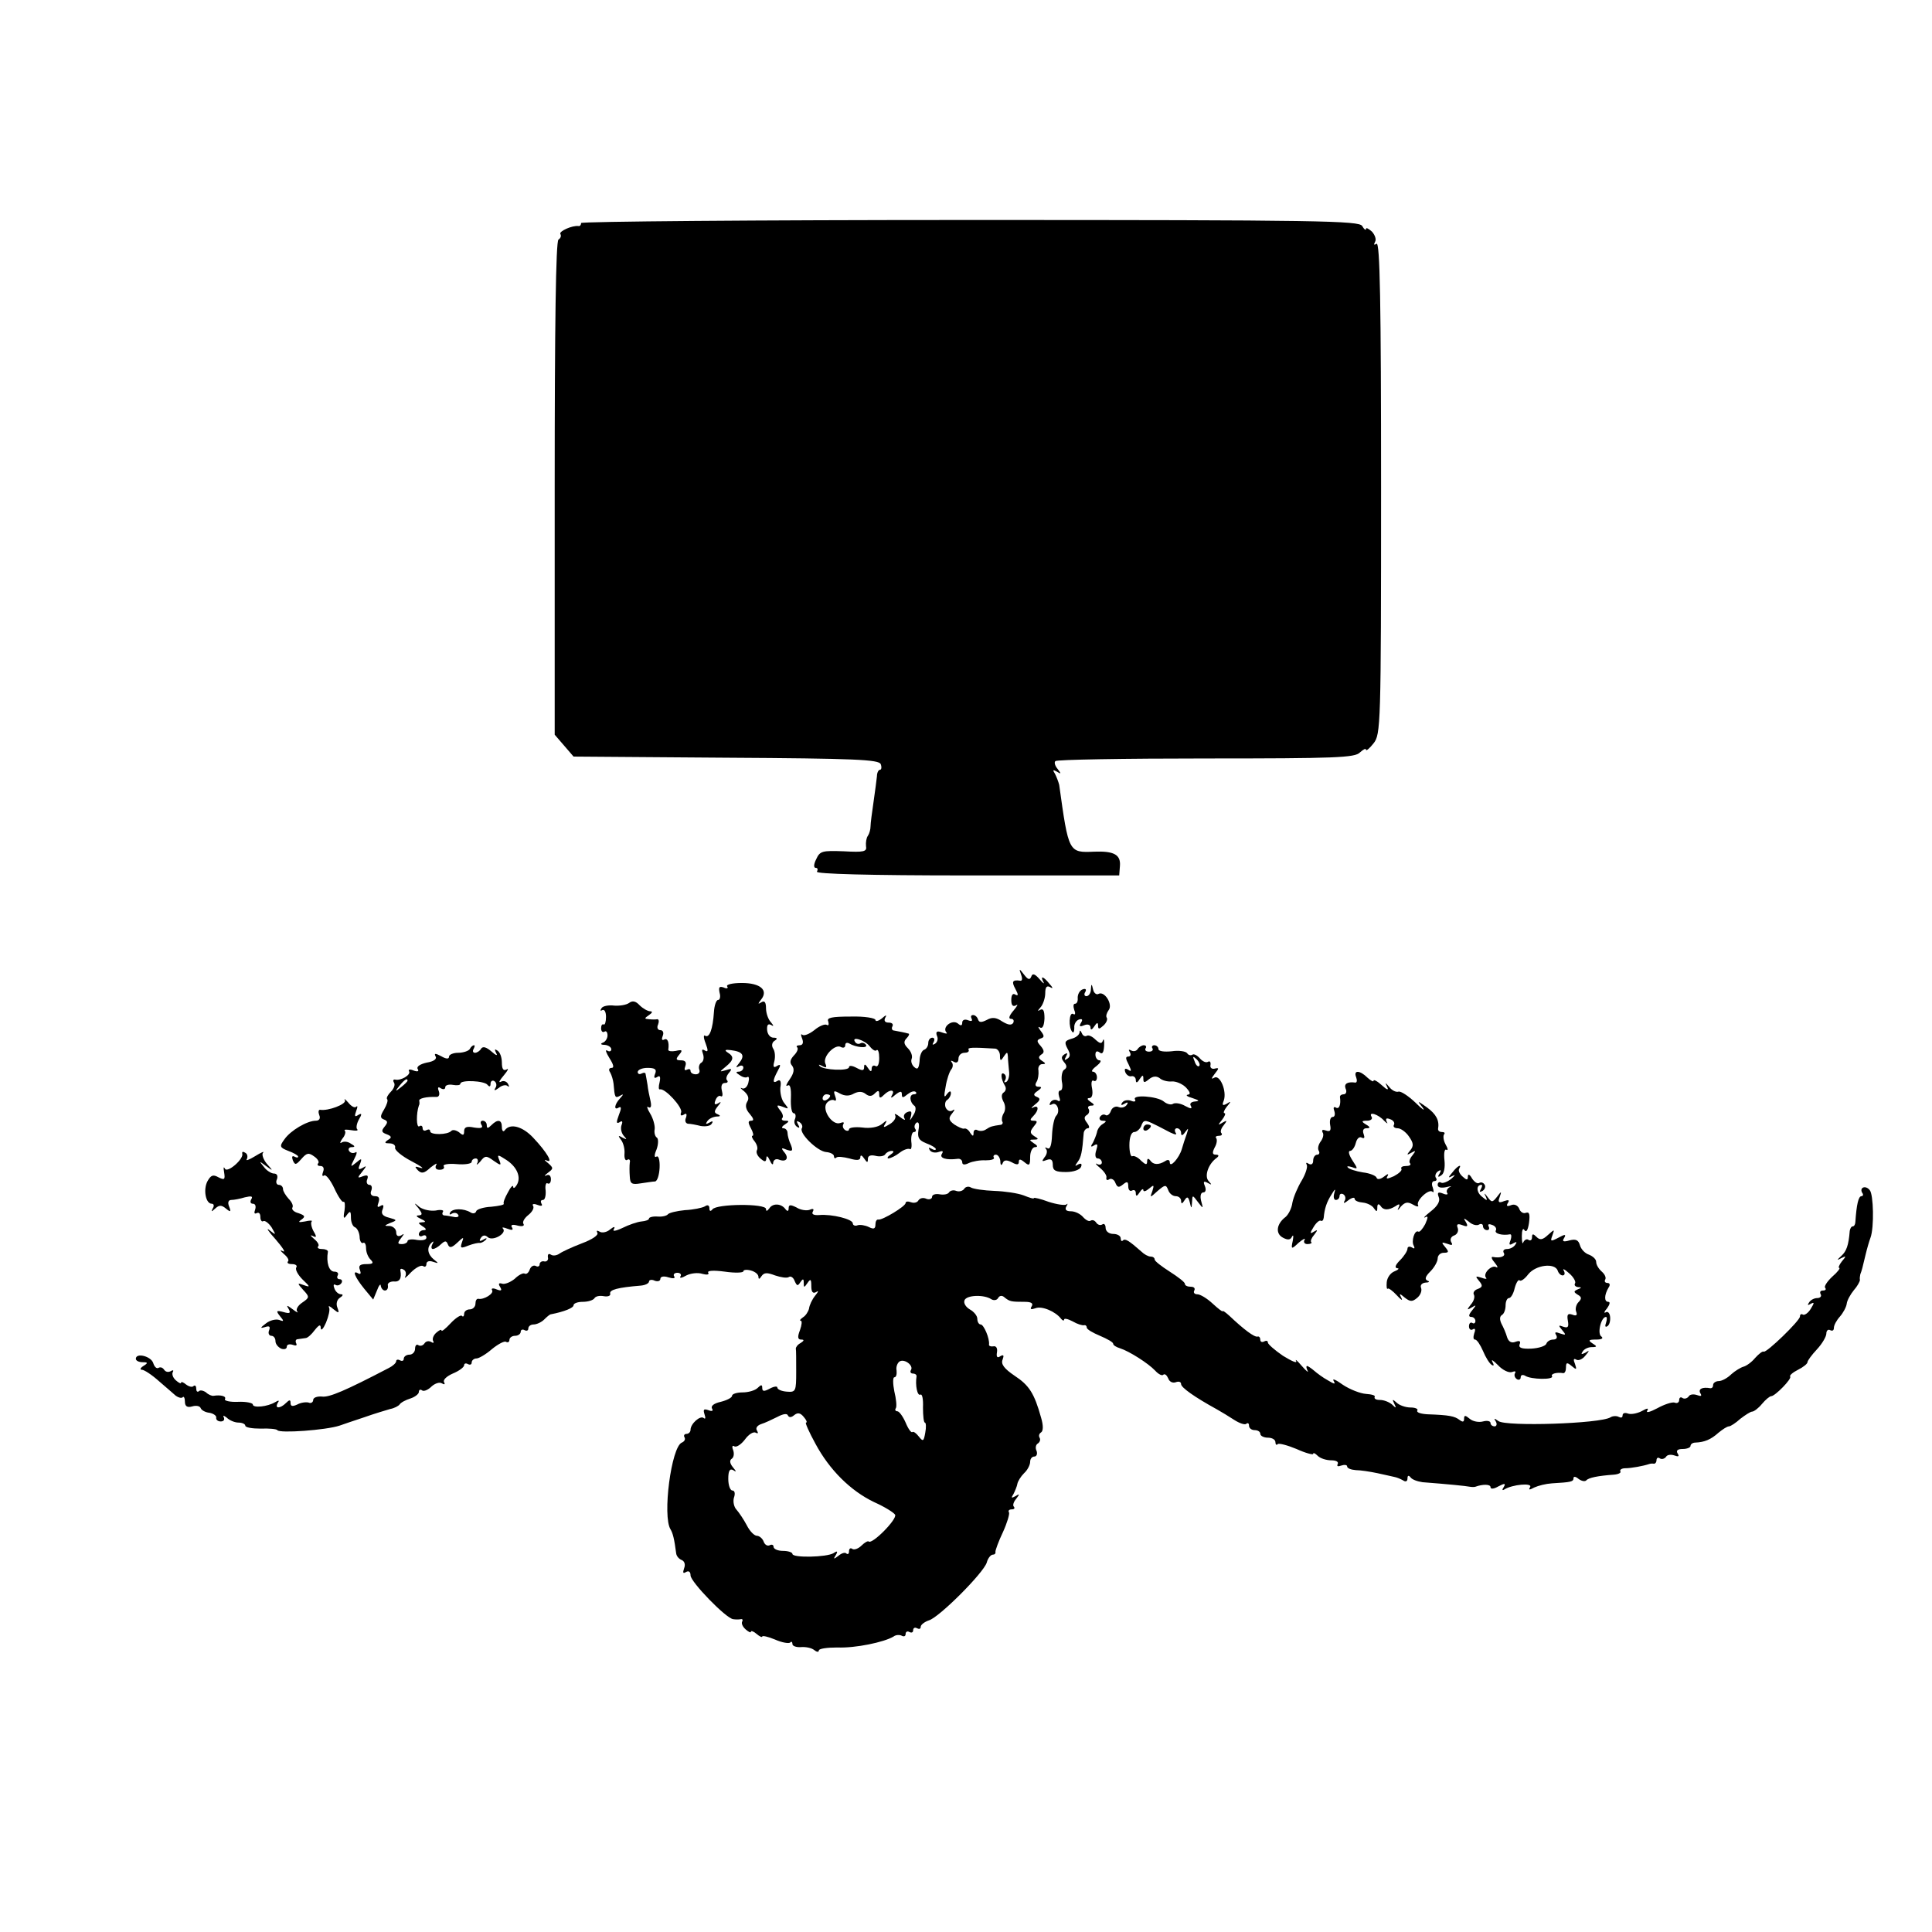 <?xml version="1.0" standalone="no"?>
<!DOCTYPE svg PUBLIC "-//W3C//DTD SVG 20010904//EN"
 "http://www.w3.org/TR/2001/REC-SVG-20010904/DTD/svg10.dtd">
<svg version="1.0" xmlns="http://www.w3.org/2000/svg"
 width="512pt" height="512pt" viewBox="0 0 512 512"
 preserveAspectRatio="xMidYMid meet">
<g transform="translate(0,512) scale(0.1,-0.1)"
fill="#000000" stroke="none">
<path d="M1540 4529 c0 -5 -3 -9 -7 -8 -17 2 -52 -14 -48 -21 3 -5 1 -11 -5
-15 -7 -4 -10 -228 -10 -659 l0 -653 25 -29 25 -29 404 -3 c344 -2 405 -5 410
-17 3 -8 2 -15 -2 -15 -4 0 -8 -8 -8 -17 -1 -10 -5 -40 -9 -68 -4 -27 -8 -57
-8 -65 0 -8 -3 -19 -7 -25 -4 -5 -6 -18 -5 -27 3 -15 -5 -17 -59 -14 -57 2
-63 1 -73 -21 -7 -14 -7 -23 -1 -23 5 0 6 -4 3 -10 -4 -6 137 -10 397 -10
l404 0 2 26 c2 29 -16 39 -68 37 -68 -3 -68 -3 -93 177 -2 8 -7 21 -11 29 -7
11 -6 12 5 6 11 -7 12 -6 2 7 -7 8 -10 18 -6 21 3 4 183 7 399 7 344 0 395 2
408 16 9 8 16 12 16 7 0 -4 9 3 20 17 19 24 20 45 20 678 0 491 -3 651 -12
646 -7 -4 -8 -3 -4 5 4 6 0 18 -8 27 -9 8 -16 12 -16 7 0 -4 -5 -1 -10 8 -8
14 -107 16 -1040 16 -566 0 -1030 -4 -1030 -8z"/>
<path d="M2706 2537 c4 -10 3 -17 -2 -16 -21 3 -24 -2 -13 -22 8 -15 8 -19 0
-15 -7 5 -11 -1 -11 -14 0 -14 4 -19 13 -14 6 4 3 -2 -7 -14 -12 -14 -14 -22
-7 -22 7 0 9 -5 6 -11 -5 -7 -14 -5 -29 4 -16 11 -27 12 -41 4 -14 -7 -20 -7
-23 1 -2 7 -8 12 -13 12 -6 0 -7 -4 -4 -10 3 -6 -1 -7 -9 -4 -9 4 -16 1 -16
-6 0 -9 -4 -9 -12 -2 -15 11 -42 -10 -30 -24 4 -4 -1 -4 -12 0 -13 5 -17 2
-13 -9 4 -8 1 -17 -5 -21 -7 -4 -8 -3 -4 4 4 7 2 12 -3 12 -6 0 -11 -6 -11
-14 0 -8 -5 -16 -11 -18 -6 -2 -12 -15 -12 -30 -2 -19 -5 -24 -14 -16 -6 5
-10 15 -7 22 3 8 -2 20 -10 28 -11 11 -12 18 -3 27 6 6 8 12 4 12 -4 1 -11 3
-17 4 -5 1 -15 3 -21 4 -5 0 -7 6 -4 11 3 6 -1 10 -10 10 -10 0 -13 5 -9 13 5
8 2 8 -9 -2 -9 -7 -17 -9 -17 -4 0 5 -29 10 -65 9 -51 0 -65 -3 -60 -13 2 -8
1 -12 -4 -9 -5 3 -20 -3 -33 -14 -14 -11 -28 -16 -32 -12 -4 3 -4 -1 0 -11 4
-11 1 -17 -7 -17 -7 0 -10 -3 -6 -6 3 -4 -1 -13 -9 -21 -10 -11 -12 -19 -5
-27 7 -9 5 -20 -6 -36 -9 -13 -12 -20 -6 -17 7 5 10 -7 9 -33 -1 -22 2 -40 7
-40 5 0 7 -7 4 -15 -4 -8 -1 -17 5 -21 7 -5 8 -2 3 6 -5 9 -4 11 4 6 6 -4 9
-11 6 -16 -8 -13 41 -61 64 -63 12 -1 21 -6 21 -11 0 -5 3 -7 6 -4 3 4 19 2
35 -2 20 -6 29 -5 29 3 0 7 4 6 10 -3 8 -12 10 -12 10 -1 0 8 7 11 20 8 11 -3
23 -1 26 4 3 5 11 9 17 9 7 0 6 -4 -3 -10 -8 -5 -10 -10 -5 -10 6 1 19 7 29
15 10 8 22 12 27 10 4 -3 6 6 4 20 -1 14 2 25 7 25 5 0 7 4 3 9 -3 5 -1 12 4
16 6 3 8 -5 5 -20 -3 -20 1 -27 21 -35 14 -5 25 -12 25 -15 0 -4 -5 -3 -12 1
-7 4 -8 3 -4 -4 4 -6 14 -8 23 -5 11 4 14 3 9 -5 -7 -11 11 -17 42 -13 6 1 12
-3 12 -9 0 -7 6 -8 18 -2 9 4 29 8 44 7 15 0 24 3 22 7 -3 4 0 8 5 8 6 0 11
-8 12 -17 0 -11 3 -13 6 -6 3 9 10 10 24 3 14 -8 19 -7 19 1 0 8 4 8 15 -1 13
-11 15 -8 15 14 0 14 6 26 13 26 8 0 7 4 -3 10 -13 9 -13 10 0 10 13 0 13 2 1
9 -12 8 -12 12 -2 25 11 13 11 16 0 16 -10 0 -10 3 -1 12 16 16 15 31 0 23 -7
-4 -5 0 5 8 14 11 15 16 5 20 -10 4 -10 8 2 16 11 8 12 11 2 11 -8 0 -10 5 -5
13 4 6 6 20 5 30 -2 9 3 17 10 17 10 0 10 2 -1 9 -9 6 -10 10 -2 16 9 5 9 11
-1 23 -11 12 -11 16 0 20 10 3 10 7 0 20 -7 9 -8 13 -2 9 7 -4 11 5 12 24 0
20 -3 27 -11 23 -8 -5 -8 -3 1 7 6 7 12 24 12 37 0 16 4 21 13 16 8 -5 8 -2
-2 9 -16 20 -25 22 -16 5 4 -7 -1 -4 -10 7 -13 15 -19 16 -22 7 -4 -10 -9 -8
-19 5 -13 17 -14 17 -8 0z m-401 -190 c7 -9 15 -14 18 -10 4 3 7 -6 7 -21 0
-16 -4 -25 -10 -21 -5 3 -10 0 -10 -7 0 -9 -3 -9 -10 2 -7 11 -10 11 -10 2 0
-10 -5 -10 -20 -2 -11 6 -20 7 -20 2 0 -11 -68 -8 -78 3 -4 5 -1 4 7 0 11 -6
13 -4 8 7 -7 19 27 53 42 43 6 -3 11 -1 11 5 0 6 4 8 10 5 18 -11 51 -14 45
-4 -4 5 -10 7 -15 4 -5 -3 -11 -1 -14 4 -11 16 26 5 39 -12z m333 -6 c6 -1 12
-9 12 -18 0 -15 2 -16 10 -3 9 13 10 13 11 0 0 -8 2 -25 3 -38 2 -13 -2 -26
-7 -29 -6 -3 -7 -1 -3 5 3 6 2 13 -3 16 -10 7 -9 -13 2 -31 4 -6 3 -14 -3 -18
-6 -4 -7 -12 -1 -24 6 -10 6 -23 1 -31 -5 -8 -6 -18 -4 -22 3 -4 0 -9 -5 -9
-21 -3 -26 -4 -38 -12 -7 -5 -17 -5 -23 -2 -5 3 -10 0 -10 -7 0 -10 -2 -10 -9
0 -4 8 -12 13 -16 11 -4 -1 -15 4 -26 11 -15 11 -16 17 -6 29 8 10 8 13 1 8
-7 -4 -14 0 -18 8 -3 8 -1 17 4 20 6 4 10 12 10 18 0 7 -4 6 -11 -3 -7 -11 -8
-6 -3 20 3 19 10 40 15 46 5 6 5 15 1 19 -4 5 -1 5 6 1 7 -4 12 -1 12 8 0 9 7
16 16 16 8 0 13 3 11 8 -4 6 8 7 71 3z m-375 -119 c12 6 22 6 31 -1 9 -7 16
-7 24 1 9 9 12 9 12 -2 0 -11 3 -11 12 -2 16 16 31 15 22 0 -5 -9 -2 -9 9 1
13 10 17 10 17 1 0 -10 3 -10 15 0 9 7 18 10 22 6 3 -3 1 -6 -5 -6 -13 0 -12
-21 2 -31 4 -4 3 -15 -4 -25 -9 -15 -10 -16 -6 -2 3 12 1 15 -9 11 -8 -3 -12
-10 -8 -17 4 -6 -2 -4 -12 4 -10 8 -16 10 -13 5 4 -6 -2 -17 -14 -24 -16 -10
-19 -10 -12 1 6 10 4 10 -9 -1 -10 -8 -31 -12 -52 -9 -19 2 -35 0 -35 -5 0 -4
-5 -5 -10 -2 -6 4 -8 11 -5 16 3 5 0 6 -8 3 -21 -8 -50 35 -36 53 6 7 15 10
20 7 5 -3 6 2 2 12 -5 14 -3 15 13 6 13 -7 25 -7 37 0z m-63 -6 c0 -3 -4 -8
-10 -11 -5 -3 -10 -1 -10 4 0 6 5 11 10 11 6 0 10 -2 10 -4z"/>
<path d="M1927 2506 c4 -5 -1 -7 -9 -3 -12 4 -14 1 -11 -14 3 -10 1 -19 -4
-19 -5 0 -10 -15 -11 -32 -3 -46 -12 -69 -23 -63 -5 4 -5 -5 1 -20 7 -19 7
-24 -2 -19 -8 5 -9 2 -5 -9 3 -9 2 -19 -4 -23 -6 -3 -8 -12 -6 -18 3 -7 -1
-13 -9 -13 -8 0 -14 4 -14 9 0 5 -4 6 -10 3 -6 -3 -7 1 -4 9 4 11 0 16 -11 16
-14 0 -15 3 -5 15 10 12 8 14 -9 10 -11 -2 -20 -1 -20 3 3 20 -2 32 -11 27 -6
-3 -7 1 -4 9 4 9 1 16 -6 16 -7 0 -10 7 -6 15 3 8 2 14 -2 14 -4 -1 -14 -1
-22 0 -13 1 -13 2 0 11 9 6 10 10 3 10 -6 0 -19 7 -28 16 -10 11 -19 13 -28 6
-7 -5 -24 -8 -39 -7 -15 2 -31 -1 -34 -7 -4 -6 -3 -8 2 -5 6 3 10 -5 10 -18 0
-13 -3 -22 -6 -20 -4 2 -7 -2 -7 -10 0 -8 4 -12 9 -9 4 3 8 -1 8 -10 0 -8 -6
-17 -12 -19 -8 -3 -6 -6 5 -6 9 -1 17 -6 17 -12 0 -5 -5 -7 -11 -3 -6 3 -3 -5
6 -20 11 -17 13 -26 6 -26 -7 0 -9 -5 -4 -12 4 -7 8 -21 9 -30 3 -37 4 -39 17
-32 10 6 10 4 0 -7 -15 -16 -17 -33 -3 -24 7 4 7 -3 0 -20 -7 -19 -7 -24 2
-19 7 5 9 2 5 -8 -3 -9 0 -21 6 -28 9 -10 9 -11 -3 -5 -12 7 -13 6 -4 -6 6 -8
10 -24 9 -36 -1 -12 2 -20 7 -17 5 4 9 0 7 -7 -1 -8 -1 -24 0 -37 1 -19 5 -22
29 -18 15 2 32 5 38 5 6 1 11 17 12 36 1 21 -3 33 -8 30 -6 -4 -7 3 0 19 5 14
5 28 1 31 -5 3 -8 13 -6 23 1 9 -4 28 -12 41 -8 13 -10 21 -5 17 7 -4 9 2 6
16 -3 13 -7 32 -8 43 -2 11 -4 24 -5 28 0 5 -5 5 -11 2 -5 -3 -10 -1 -10 4 0
6 12 11 26 11 20 0 25 -4 20 -16 -4 -10 -2 -13 6 -8 7 5 9 0 6 -14 -3 -12 -3
-20 1 -19 13 4 61 -48 56 -61 -3 -8 0 -10 7 -6 7 5 9 2 6 -8 -4 -8 -1 -15 5
-16 7 0 22 -3 34 -6 13 -2 26 0 29 6 5 7 2 8 -6 3 -9 -5 -11 -4 -6 3 4 7 15
12 24 13 11 0 13 2 4 6 -10 4 -10 8 0 21 10 12 10 14 1 8 -9 -5 -11 -2 -7 8 3
9 10 14 14 11 5 -3 6 4 3 15 -3 12 0 20 8 20 7 0 9 3 6 7 -4 3 -2 12 5 20 9
11 7 12 -8 7 -18 -5 -18 -5 -1 9 22 18 23 27 5 38 -9 6 -6 8 9 6 32 -4 38 -14
22 -34 -9 -11 -10 -14 -1 -9 6 4 12 2 12 -3 0 -6 -6 -11 -12 -11 -9 0 -8 -3 2
-9 8 -6 17 -8 21 -5 4 2 5 -5 2 -16 -3 -11 -10 -17 -17 -14 -6 3 -3 -1 6 -8
11 -10 14 -19 8 -28 -6 -10 -3 -21 7 -32 10 -12 12 -18 4 -18 -9 0 -9 -5 -1
-20 6 -11 8 -20 4 -20 -3 0 -1 -7 6 -15 6 -8 9 -18 6 -23 -3 -6 1 -15 9 -22
12 -10 15 -10 16 1 0 8 4 5 9 -6 5 -11 9 -14 9 -6 1 7 7 11 15 8 20 -8 28 4
14 20 -9 11 -7 12 7 6 15 -5 17 -3 11 13 -5 10 -9 25 -9 32 0 6 -5 12 -11 12
-6 0 -4 5 4 10 12 8 12 10 1 10 -8 0 -11 3 -8 7 4 3 1 13 -6 21 -10 13 -9 15
7 9 17 -7 17 -6 5 9 -8 9 -12 28 -11 42 3 15 0 22 -7 18 -14 -9 -14 0 0 26 9
16 8 19 -2 13 -9 -6 -11 -2 -7 12 3 12 2 27 -3 34 -5 8 -3 17 4 21 8 5 7 8 -3
8 -9 0 -16 9 -17 20 -1 13 2 18 10 14 8 -5 8 -3 0 7 -7 7 -13 24 -13 37 0 16
-4 21 -12 16 -10 -6 -10 -5 -1 7 20 25 -2 44 -51 44 -25 0 -42 -4 -39 -9z"/>
<path d="M2891 2498 c0 -10 -6 -18 -12 -18 -5 0 -7 5 -3 11 4 7 1 10 -7 7 -8
-3 -13 -13 -13 -22 1 -9 -2 -16 -7 -16 -5 0 -5 -7 -2 -17 4 -9 2 -14 -3 -10
-11 6 -13 -37 -2 -48 3 -3 5 1 5 11 -1 9 4 19 12 22 9 3 11 0 6 -8 -6 -10 -4
-12 8 -7 10 4 17 1 17 -6 0 -8 4 -6 10 3 7 11 10 11 10 2 0 -10 3 -10 14 0 8
7 12 17 9 21 -3 4 0 13 5 20 12 15 -11 52 -27 43 -5 -3 -12 2 -14 11 -4 17 -5
17 -6 1z"/>
<path d="M2861 2384 c-1 -7 -10 -14 -22 -17 -17 -5 -19 -9 -10 -26 8 -14 8
-22 -1 -27 -7 -5 -8 -3 -3 6 5 9 4 11 -4 6 -9 -6 -9 -11 -1 -21 8 -9 8 -15 0
-20 -5 -3 -8 -17 -6 -31 3 -13 1 -24 -4 -24 -5 0 -6 -7 -3 -17 4 -10 2 -14 -5
-9 -6 3 -14 1 -18 -5 -4 -7 -3 -9 3 -6 14 9 24 -18 12 -30 -5 -5 -10 -28 -11
-51 -1 -26 -5 -39 -12 -35 -6 3 -8 3 -4 -2 4 -4 3 -14 -4 -22 -8 -11 -7 -12 6
-7 11 4 16 1 16 -13 0 -15 7 -19 35 -19 20 0 37 6 40 14 3 8 0 10 -8 6 -9 -6
-9 -4 -1 7 9 12 12 25 16 77 1 6 6 12 11 12 5 0 4 6 -2 14 -8 10 -9 16 -1 21
6 3 8 11 5 16 -4 5 0 9 7 9 9 0 9 3 -2 10 -9 6 -10 10 -3 10 7 0 10 10 7 26
-3 14 -1 23 4 20 5 -3 9 1 9 9 0 8 -5 15 -11 15 -5 0 -1 7 10 15 10 8 14 15 8
15 -6 0 -11 7 -11 15 0 9 4 11 11 6 7 -6 11 -1 12 17 1 15 -1 21 -3 15 -3 -10
-8 -9 -20 2 -8 8 -18 13 -23 10 -5 -3 -11 1 -13 7 -4 8 -6 9 -6 2z"/>
<path d="M1245 2340 c-3 -5 -17 -10 -31 -10 -13 0 -24 -5 -24 -10 0 -7 -7 -7
-21 1 -15 8 -19 8 -15 0 5 -7 -4 -14 -23 -17 -18 -4 -28 -11 -24 -17 4 -6 0
-8 -11 -4 -9 4 -15 3 -12 -2 6 -9 -22 -26 -37 -22 -5 1 -6 -3 -3 -8 4 -5 0
-16 -8 -24 -8 -8 -13 -17 -10 -20 3 -3 -1 -15 -8 -27 -11 -18 -11 -23 0 -27
10 -4 10 -8 1 -19 -9 -11 -8 -15 6 -20 13 -5 14 -9 3 -15 -10 -7 -9 -9 4 -9
10 0 17 -5 15 -12 -1 -6 18 -22 43 -35 25 -13 36 -21 25 -18 -16 5 -17 4 -8
-6 10 -10 17 -9 34 7 13 10 19 13 15 7 -4 -8 -1 -13 9 -13 9 0 14 4 11 9 -4 5
12 8 34 6 22 -2 40 1 40 6 0 5 5 9 11 9 5 0 7 -6 4 -12 -4 -7 0 -5 8 4 12 16
16 16 35 2 20 -14 21 -13 15 2 -6 15 -4 15 19 0 29 -19 40 -47 27 -67 -5 -8
-9 -9 -9 -4 0 6 -7 -1 -14 -15 -8 -14 -13 -27 -11 -30 2 -3 -13 -6 -33 -8 -21
-1 -39 -7 -40 -12 -2 -6 -9 -7 -15 -3 -18 11 -47 11 -54 0 -3 -6 -1 -7 5 -3 6
3 13 2 16 -3 4 -5 -2 -8 -11 -6 -10 2 -22 4 -26 4 -5 1 -6 5 -3 10 3 4 -6 6
-19 3 -14 -2 -33 2 -43 9 -15 13 -16 12 -3 -3 11 -15 11 -18 0 -19 -8 0 -5 -4
6 -9 13 -6 15 -9 5 -9 -13 -1 -13 -2 0 -11 10 -6 11 -10 3 -10 -7 0 -13 -5
-13 -11 0 -5 5 -7 10 -4 6 3 10 1 10 -5 0 -6 -11 -8 -25 -6 -14 3 -25 1 -25
-3 0 -4 -7 -8 -15 -8 -12 0 -12 3 -2 16 9 12 9 13 0 7 -8 -4 -13 -1 -13 8 0 9
-8 16 -17 17 -16 0 -15 1 1 8 19 7 19 8 -3 14 -17 4 -22 11 -17 22 4 11 2 14
-6 9 -8 -5 -9 -2 -5 9 4 12 1 17 -9 17 -10 0 -14 6 -10 15 3 8 1 15 -5 15 -6
0 -9 7 -6 14 4 11 1 13 -11 9 -15 -6 -16 -5 -2 12 12 15 12 17 1 10 -11 -6
-13 -4 -7 10 6 16 4 16 -10 4 -16 -13 -16 -12 -5 10 7 13 8 21 3 17 -6 -3 -13
-2 -17 4 -3 5 0 10 7 10 10 0 9 3 -2 9 -8 6 -19 7 -25 3 -5 -3 -4 1 2 10 7 8
10 18 7 21 -4 4 4 4 16 2 12 -2 20 -2 17 2 -4 3 -2 15 4 26 9 15 8 18 -2 12
-9 -6 -10 -3 -5 11 4 10 4 15 0 11 -4 -4 -13 1 -21 11 -8 9 -12 12 -9 6 5 -10
-45 -29 -66 -25 -4 0 -5 -6 -2 -14 4 -9 0 -15 -9 -15 -23 0 -67 -26 -83 -49
-14 -19 -13 -22 10 -31 14 -5 26 -12 26 -15 0 -4 -4 -3 -10 0 -6 3 -7 -1 -4
-10 6 -13 8 -13 23 4 14 16 19 17 34 6 9 -6 14 -15 10 -18 -3 -4 -1 -7 6 -7 8
0 11 -6 7 -16 -3 -8 -2 -13 3 -9 5 3 17 -13 27 -34 10 -22 21 -38 24 -36 4 2
5 -8 3 -23 -4 -21 -2 -24 6 -12 9 12 11 11 11 -7 0 -12 5 -23 10 -25 6 -2 12
-13 13 -25 0 -12 5 -19 9 -17 4 3 8 -3 8 -13 0 -11 5 -24 12 -31 9 -9 7 -12
-11 -12 -17 0 -22 -4 -17 -16 3 -8 2 -12 -4 -9 -18 11 -10 -9 15 -40 l24 -29
10 24 c5 14 10 19 10 13 1 -7 6 -13 11 -13 6 0 9 6 8 13 -2 6 5 11 15 11 16
-2 22 8 18 29 -1 5 3 6 9 2 6 -3 7 -12 4 -18 -4 -7 3 -2 15 11 12 12 26 20 32
17 5 -4 9 -1 9 5 0 7 7 10 18 6 15 -5 15 -4 2 6 -17 14 -20 32 -6 45 5 5 6 3
2 -4 -4 -7 -3 -13 1 -13 5 0 15 6 22 13 11 10 14 9 18 -1 4 -10 10 -9 24 4 18
17 19 17 13 1 -5 -15 -3 -16 17 -8 13 5 27 8 31 7 3 0 10 3 15 8 5 5 2 6 -6 1
-10 -6 -12 -4 -7 4 5 8 12 9 19 2 14 -11 51 11 40 23 -4 4 1 4 11 0 13 -5 17
-4 13 3 -5 7 1 9 15 5 12 -3 19 -1 15 5 -3 5 3 15 13 23 10 8 16 18 13 24 -4
5 1 7 11 3 10 -4 15 -3 11 3 -3 6 -2 10 4 10 5 0 8 11 7 25 -2 13 1 22 5 19 5
-3 9 2 9 11 0 9 -5 14 -12 10 -7 -3 -5 0 4 7 15 11 15 13 0 26 -9 7 -11 10 -4
7 20 -10 1 22 -35 60 -28 30 -61 39 -75 20 -4 -6 -8 -2 -8 8 0 20 -11 22 -28
5 -9 -9 -12 -9 -12 0 0 7 -5 12 -11 12 -5 0 -7 -5 -3 -11 5 -8 -1 -10 -20 -7
-19 4 -26 1 -26 -10 0 -11 -3 -12 -13 -3 -8 6 -17 8 -21 4 -10 -11 -56 -11
-56 -1 0 5 -4 6 -10 3 -5 -3 -10 -1 -10 5 0 6 -4 9 -9 5 -8 -4 -8 35 -1 55 2
3 2 8 1 13 -1 6 18 11 46 10 6 0 9 6 6 15 -4 10 -2 13 5 8 7 -4 12 -3 12 3 0
5 9 8 20 6 11 -2 20 -1 20 3 0 11 64 8 72 -3 5 -6 8 -5 8 3 0 7 5 10 10 7 6
-4 7 -12 3 -18 -5 -8 -2 -8 9 0 8 7 19 9 23 5 5 -4 5 -1 1 6 -4 7 -13 9 -19 5
-7 -3 -3 4 8 17 11 13 14 20 8 16 -9 -5 -13 1 -13 18 0 14 -5 28 -12 32 -7 5
-8 3 -3 -7 5 -8 -1 -6 -12 4 -14 12 -23 15 -28 8 -3 -6 -11 -11 -16 -11 -6 0
-7 5 -4 10 3 6 4 10 1 10 -3 0 -8 -4 -11 -10z m-165 -84 c0 -2 -8 -10 -17 -17
-16 -13 -17 -12 -4 4 13 16 21 21 21 13z"/>
<path d="M3015 2340 c-4 -6 -11 -7 -17 -4 -7 4 -8 2 -4 -4 4 -7 2 -12 -4 -12
-8 0 -7 -6 1 -21 8 -17 8 -20 -1 -14 -8 5 -11 3 -8 -6 3 -8 11 -13 17 -11 6 1
11 -4 11 -10 0 -9 4 -8 10 2 8 12 10 12 10 1 0 -11 3 -11 15 -1 10 8 19 9 28
3 6 -6 21 -10 32 -9 11 1 28 -6 38 -16 11 -12 13 -18 5 -19 -7 -1 -2 -5 12 -9
18 -6 20 -8 7 -9 -11 -1 -15 -6 -11 -12 4 -8 0 -8 -15 0 -12 7 -26 9 -32 6 -5
-4 -17 -1 -25 6 -17 14 -85 19 -76 5 3 -5 -2 -7 -11 -3 -9 3 -19 1 -23 -5 -5
-7 -2 -8 6 -3 8 5 11 4 6 -3 -4 -6 -13 -9 -21 -6 -8 4 -18 -1 -21 -10 -3 -9
-10 -14 -14 -11 -5 3 -11 1 -15 -5 -3 -5 0 -10 7 -10 11 0 11 -2 0 -9 -7 -4
-14 -14 -15 -22 -2 -8 -7 -20 -11 -28 -7 -10 -5 -12 4 -6 9 5 10 2 5 -14 -4
-12 -2 -21 4 -21 6 0 11 -5 11 -11 0 -5 -6 -7 -12 -4 -7 4 -4 -1 7 -10 11 -9
19 -21 17 -26 -1 -6 2 -8 8 -4 5 3 13 -1 16 -10 5 -12 9 -13 20 -4 11 9 14 8
14 -5 0 -10 5 -14 10 -11 6 3 10 0 10 -7 0 -9 3 -9 10 2 5 8 10 11 10 6 0 -5
7 -3 15 4 13 11 14 10 9 -6 -7 -19 -7 -19 14 0 20 17 22 17 28 2 3 -9 12 -16
20 -16 8 0 14 -6 14 -12 0 -9 3 -9 9 1 7 11 10 10 14 -5 4 -18 5 -18 6 0 1 20
1 20 16 0 14 -18 14 -18 8 4 -3 12 -1 22 6 22 6 0 8 7 4 17 -5 12 -3 14 8 8
11 -6 11 -5 2 5 -12 13 -1 46 22 62 6 5 5 8 -3 8 -9 0 -10 5 -3 19 6 10 7 21
4 25 -3 3 0 6 7 6 7 0 10 3 7 7 -4 3 -1 13 6 21 10 13 9 14 -3 7 -13 -8 -13
-7 -1 8 7 9 10 17 6 17 -4 0 -1 8 6 17 12 14 12 16 0 8 -11 -6 -13 -4 -8 8 9
25 -10 70 -25 61 -9 -5 -8 -2 1 10 12 15 12 17 0 14 -8 -2 -13 3 -11 10 1 8
-2 11 -7 8 -5 -3 -14 1 -21 9 -7 8 -16 13 -20 10 -5 -3 -11 -1 -14 4 -4 5 -22
8 -41 5 -20 -2 -35 0 -35 6 0 5 -5 10 -11 10 -5 0 -8 -4 -5 -8 3 -5 -1 -9 -9
-9 -8 0 -12 4 -9 9 3 4 1 8 -5 8 -5 0 -13 -5 -16 -10z m163 -45 c-3 -3 -9 2
-12 12 -6 14 -5 15 5 6 7 -7 10 -15 7 -18z m-118 -155 c11 -5 29 -15 41 -21
15 -7 19 -7 14 0 -3 6 -1 11 4 11 6 0 11 -6 11 -12 0 -9 4 -8 11 2 9 12 9 11
4 -5 -4 -11 -10 -29 -13 -40 -7 -24 -32 -52 -32 -35 0 6 -5 8 -12 3 -18 -11
-32 -10 -40 2 -5 6 -8 5 -8 -3 0 -10 -4 -9 -16 2 -8 9 -19 14 -23 12 -4 -3 -8
10 -8 29 0 21 5 35 13 35 6 0 14 7 18 15 6 18 10 18 36 5z"/>
<path d="M3030 2129 c0 -5 5 -7 10 -4 6 3 10 8 10 11 0 2 -4 4 -10 4 -5 0 -10
-5 -10 -11z"/>
<path d="M3594 2265 c3 -8 2 -14 -2 -14 -21 3 -31 -3 -26 -16 4 -8 1 -15 -5
-15 -6 0 -10 -3 -10 -7 3 -20 -2 -34 -11 -28 -6 3 -7 -1 -4 -9 3 -9 1 -16 -4
-16 -6 0 -9 -9 -7 -21 3 -15 0 -19 -11 -15 -9 3 -12 2 -9 -5 4 -5 1 -16 -5
-24 -6 -8 -9 -19 -5 -25 3 -5 1 -10 -4 -10 -6 0 -11 -7 -11 -16 0 -9 -5 -12
-12 -8 -6 4 -8 3 -5 -3 3 -5 -3 -24 -13 -41 -11 -18 -22 -44 -25 -59 -2 -16
-11 -32 -18 -38 -24 -18 -28 -44 -7 -55 13 -7 20 -6 24 3 4 6 4 1 2 -11 -5
-23 -4 -24 16 -5 12 10 19 13 15 7 -3 -6 0 -11 8 -11 8 0 13 3 10 5 -3 3 1 12
8 20 10 13 9 14 -1 8 -11 -7 -11 -4 -1 12 7 12 16 19 19 17 4 -2 7 1 8 8 2 24
8 42 21 62 9 15 11 16 7 3 -3 -10 -1 -18 4 -18 6 0 10 5 10 11 0 5 5 7 10 4 6
-4 7 -12 3 -18 -4 -7 0 -6 10 2 9 7 17 9 17 4 0 -5 10 -9 22 -10 11 -1 25 -8
29 -15 7 -10 9 -10 9 2 0 9 3 11 8 5 8 -13 22 -13 41 -1 10 7 12 5 7 -5 -4 -8
-1 -7 6 3 11 12 18 14 32 6 10 -6 17 -7 14 -2 -6 12 28 44 38 36 4 -4 4 1 1
11 -4 9 -2 17 4 17 6 0 8 4 4 9 -3 5 0 13 6 17 8 5 9 3 4 -6 -6 -9 -4 -11 4
-5 8 4 11 21 9 40 -2 19 0 31 5 28 5 -3 4 4 -2 14 -6 11 -7 23 -4 27 3 3 1 6
-5 6 -7 0 -11 3 -11 8 4 23 -5 39 -29 57 -27 19 -27 19 -12 0 8 -11 -1 -5 -19
13 -19 18 -39 31 -45 29 -6 -2 -17 3 -24 12 -11 13 -12 13 -6 1 5 -10 0 -9
-14 4 -12 11 -22 16 -22 12 0 -4 -7 0 -16 8 -20 20 -38 21 -30 1z m74 -115 c8
-8 11 -9 7 -3 -4 9 -1 11 9 7 9 -3 13 -10 10 -15 -3 -5 2 -9 10 -9 8 0 22 -10
30 -22 12 -17 13 -25 3 -37 -10 -12 -9 -13 3 -6 12 7 13 6 3 -7 -7 -8 -10 -18
-6 -21 3 -4 -1 -7 -11 -7 -9 0 -15 -3 -12 -8 2 -4 -7 -12 -20 -19 -18 -8 -22
-8 -17 0 4 7 1 7 -9 -1 -9 -7 -18 -9 -20 -3 -1 5 -18 12 -36 14 -19 3 -37 9
-40 13 -4 4 1 4 11 1 16 -6 16 -5 1 18 -9 14 -12 25 -6 25 5 0 12 9 15 21 3
12 10 18 16 14 7 -3 8 0 5 9 -4 10 -1 16 7 16 11 0 11 3 -1 10 -13 8 -12 10 3
10 10 0 15 5 12 10 -10 16 18 7 33 -10z"/>
<path d="M642 2063 c5 -14 -40 -53 -46 -40 -4 7 -4 2 -2 -10 3 -19 1 -21 -15
-13 -14 8 -20 6 -29 -10 -12 -22 -5 -60 11 -60 6 0 7 -6 3 -12 -5 -10 -4 -10
6 -1 11 10 17 10 29 0 12 -10 14 -9 8 6 -4 10 -2 17 6 17 7 0 23 3 36 7 17 4
22 3 17 -5 -4 -7 -2 -12 4 -12 7 0 9 -7 6 -16 -3 -8 -2 -12 4 -9 6 3 10 -1 10
-10 0 -9 4 -14 8 -11 4 2 14 -5 22 -17 12 -21 12 -21 -6 -7 -10 8 -3 -3 16
-24 19 -22 28 -36 20 -32 -9 5 -8 2 2 -7 10 -8 15 -17 11 -20 -3 -4 1 -7 11
-7 9 0 15 -4 11 -9 -3 -6 5 -20 17 -32 20 -19 21 -21 4 -15 -19 7 -19 6 -2
-13 17 -18 16 -20 -3 -33 -12 -8 -18 -19 -13 -24 4 -4 -2 -2 -12 6 -16 12 -18
12 -11 1 6 -11 3 -13 -14 -8 -19 5 -20 3 -9 -11 11 -13 11 -15 -2 -10 -9 3
-25 -1 -35 -9 -16 -12 -16 -14 -3 -10 12 4 15 2 11 -9 -3 -7 0 -14 6 -14 6 0
11 -6 11 -14 0 -8 7 -16 15 -20 8 -3 15 -1 15 5 0 6 7 8 16 5 8 -3 12 -2 9 4
-3 6 -1 11 4 11 6 1 15 2 21 3 5 0 16 10 24 21 12 15 16 16 16 5 1 -8 7 -1 14
15 7 17 11 35 8 40 -3 6 2 4 11 -4 15 -12 17 -12 11 4 -4 10 -1 21 7 26 8 5 9
9 3 9 -7 0 -15 7 -18 16 -3 8 -2 12 3 9 5 -3 12 -1 16 5 3 5 1 10 -5 10 -6 0
-8 5 -5 10 3 6 -1 10 -9 10 -14 0 -22 24 -17 53 0 4 -7 7 -16 7 -9 0 -13 3
-10 7 4 3 -1 12 -11 20 -9 8 -11 11 -4 8 11 -6 12 -3 3 12 -6 11 -8 23 -5 26
3 3 -5 3 -18 0 -17 -3 -19 -2 -9 5 11 8 9 11 -8 17 -12 3 -19 10 -16 15 3 5
-2 15 -10 23 -8 9 -15 20 -15 26 0 6 -5 11 -11 11 -6 0 -9 7 -5 15 3 9 0 15
-8 15 -7 0 -20 8 -27 18 -13 16 -13 16 6 2 19 -14 20 -14 2 6 -9 11 -14 25
-10 29 5 5 -5 1 -21 -9 -16 -10 -26 -13 -22 -8 3 6 2 14 -4 17 -6 4 -9 3 -8
-2z"/>
<path d="M3849 2013 c-12 -14 -12 -16 1 -9 8 4 6 1 -4 -8 -10 -8 -23 -13 -27
-10 -5 3 -9 0 -9 -6 0 -7 9 -9 23 -6 12 3 16 3 9 0 -6 -3 -10 -10 -7 -15 4 -5
-2 -6 -11 -2 -13 5 -16 3 -11 -10 4 -10 -3 -23 -21 -37 -15 -12 -22 -19 -15
-16 8 5 8 0 0 -18 -7 -13 -15 -22 -18 -20 -10 6 -20 -26 -12 -38 3 -7 1 -8 -5
-4 -7 4 -12 2 -12 -3 0 -6 -9 -20 -20 -31 -12 -12 -15 -20 -7 -21 6 0 3 -4 -7
-8 -11 -4 -20 -17 -21 -29 -1 -12 0 -20 3 -17 2 2 13 -6 24 -18 11 -12 16 -15
12 -7 -7 13 -5 13 9 1 14 -11 20 -11 32 -1 9 7 14 19 11 27 -3 7 2 13 12 14 9
0 12 3 5 5 -8 4 -6 11 8 25 10 10 19 26 19 34 0 8 7 15 16 15 14 0 14 3 4 15
-11 13 -10 14 5 9 13 -5 16 -4 11 4 -4 7 -1 15 8 18 8 3 12 12 9 20 -4 10 0
12 13 7 13 -5 15 -3 9 8 -8 12 -6 12 8 1 9 -8 21 -11 27 -7 5 3 10 1 10 -4 0
-6 5 -11 11 -11 5 0 7 4 4 10 -3 6 1 7 9 4 9 -3 13 -10 10 -15 -4 -8 17 -14
38 -10 4 0 4 -7 1 -16 -5 -12 -3 -14 7 -8 9 5 11 4 6 -3 -4 -7 -14 -12 -22
-12 -8 0 -12 -4 -9 -10 6 -9 -8 -15 -29 -11 -5 1 -3 -6 5 -15 8 -10 10 -15 4
-12 -12 7 -36 -17 -27 -28 4 -4 -2 -4 -12 0 -16 5 -17 4 -6 -9 10 -12 9 -16
-4 -21 -9 -3 -13 -10 -10 -15 3 -6 0 -17 -8 -26 -11 -14 -11 -16 2 -8 13 8 13
7 1 -8 -9 -11 -10 -17 -2 -17 6 0 11 -5 11 -11 0 -5 -4 -8 -8 -5 -5 3 -9 -1
-9 -9 0 -8 5 -11 10 -8 6 4 8 0 4 -10 -3 -10 -3 -17 2 -17 5 0 14 -14 21 -30
7 -17 17 -33 23 -37 6 -4 7 -1 2 8 -4 8 2 4 15 -9 12 -13 29 -21 37 -18 8 3
11 2 8 -3 -3 -5 -1 -12 5 -16 5 -3 10 -1 10 5 0 6 5 8 12 4 15 -10 77 -11 71
-1 -4 6 12 11 30 8 4 0 7 6 7 15 0 14 3 14 15 4 13 -11 14 -10 9 5 -5 12 -4
16 3 12 6 -4 17 1 24 10 12 14 12 16 0 8 -10 -5 -12 -4 -7 3 4 7 15 12 24 12
15 0 15 2 2 10 -12 8 -10 10 10 10 14 0 20 3 14 8 -12 7 -1 52 12 52 3 0 3 -7
0 -16 -3 -8 -2 -12 3 -9 6 3 9 14 8 25 -1 10 -6 16 -12 12 -5 -3 -4 2 4 11 7
10 9 17 3 17 -11 0 -11 18 1 38 5 7 3 12 -3 12 -6 0 -9 4 -6 9 3 5 -1 14 -9
21 -8 7 -15 18 -15 26 0 7 -9 15 -19 19 -10 3 -21 14 -24 25 -4 14 -11 17 -27
13 -17 -5 -21 -3 -15 6 6 10 3 11 -15 1 -21 -11 -22 -10 -16 6 6 17 6 17 -12
1 -14 -13 -21 -14 -30 -5 -9 9 -12 9 -12 -1 0 -7 -4 -10 -9 -7 -5 4 -11 0 -14
-6 -2 -7 -4 0 -4 16 0 16 3 23 7 16 5 -7 9 0 12 19 3 23 1 30 -8 27 -7 -3 -15
2 -18 11 -4 9 -13 13 -22 9 -10 -4 -13 -2 -8 6 5 8 2 9 -10 5 -14 -6 -17 -3
-12 10 6 17 5 17 -7 1 -12 -15 -14 -15 -25 0 -8 11 -10 11 -5 2 6 -13 4 -13
-10 -1 -15 12 -15 31 -1 31 3 0 2 -5 -2 -12 -4 -7 -3 -8 5 -4 6 4 9 12 5 17
-3 5 -9 7 -14 4 -5 -3 -13 3 -19 12 -6 11 -11 13 -11 5 0 -10 -3 -10 -14 0 -8
7 -12 16 -9 21 8 14 -5 7 -18 -10z m279 -260 c2 -7 8 -13 13 -13 6 0 7 6 3 13
-4 6 2 4 14 -7 12 -10 19 -23 16 -27 -3 -5 1 -9 8 -10 10 0 10 -2 -1 -6 -11
-5 -11 -7 0 -14 11 -6 11 -11 2 -20 -6 -6 -9 -18 -6 -25 4 -10 0 -12 -10 -8
-12 4 -15 1 -12 -16 3 -17 0 -20 -12 -16 -13 5 -14 4 -3 -9 11 -13 10 -14 -5
-9 -13 5 -16 4 -11 -4 4 -7 1 -12 -8 -12 -8 0 -16 -5 -18 -11 -2 -6 -20 -12
-40 -13 -25 -1 -34 2 -31 11 4 9 0 11 -11 7 -10 -4 -18 0 -22 12 -3 11 -10 27
-15 36 -5 11 -5 19 1 23 6 3 10 15 10 26 0 10 4 19 9 19 5 0 12 12 15 26 4 15
10 24 13 21 3 -4 14 4 23 16 20 25 70 31 78 10z"/>
<path d="M2555 1969 c-4 -5 -13 -8 -21 -5 -7 3 -16 1 -19 -4 -3 -5 -14 -7 -25
-5 -11 2 -20 -1 -20 -7 0 -5 -7 -8 -15 -5 -8 4 -17 2 -21 -4 -3 -6 -12 -8 -20
-5 -8 3 -14 2 -14 -2 0 -9 -62 -46 -72 -44 -5 1 -8 -5 -8 -13 0 -12 -5 -13
-17 -7 -10 5 -24 7 -30 5 -7 -3 -13 0 -13 5 0 11 -55 25 -89 22 -14 -1 -21 2
-17 9 4 7 1 9 -8 5 -8 -3 -24 -1 -35 6 -16 8 -21 8 -21 -2 0 -8 -3 -9 -8 -3
-11 16 -34 17 -43 3 -6 -8 -9 -9 -9 -2 0 15 -132 14 -142 -1 -5 -6 -8 -5 -8 3
0 8 -5 10 -12 5 -7 -4 -31 -9 -53 -10 -21 -2 -42 -7 -45 -11 -3 -4 -15 -7 -27
-6 -13 1 -23 -2 -23 -5 0 -4 -9 -7 -20 -8 -11 -1 -34 -9 -50 -17 -19 -9 -28
-10 -23 -3 4 7 0 7 -10 -1 -9 -8 -22 -10 -28 -6 -7 4 -9 3 -6 -3 4 -6 -14 -18
-41 -28 -26 -10 -52 -22 -59 -27 -7 -5 -17 -7 -23 -3 -6 4 -9 1 -8 -7 2 -7 -3
-12 -9 -11 -7 2 -13 -2 -13 -8 0 -5 -5 -7 -10 -4 -6 3 -13 -1 -16 -9 -3 -9 -9
-14 -14 -11 -4 2 -16 -4 -26 -14 -11 -9 -26 -15 -33 -13 -9 3 -11 0 -6 -8 6
-10 4 -12 -9 -7 -9 4 -15 3 -12 -2 6 -9 -22 -26 -36 -23 -5 1 -8 -5 -8 -13 0
-8 -7 -15 -15 -15 -8 0 -15 -5 -15 -12 0 -6 -3 -9 -6 -5 -3 3 -17 -6 -30 -20
-13 -14 -24 -23 -24 -19 0 4 -6 1 -14 -6 -8 -7 -11 -17 -8 -22 3 -5 0 -6 -6
-2 -6 3 -13 2 -17 -4 -4 -6 -11 -8 -16 -5 -5 4 -9 -1 -9 -9 0 -9 -7 -16 -15
-16 -8 0 -15 -5 -15 -11 0 -5 -4 -7 -10 -4 -5 3 -10 2 -10 -2 0 -5 -9 -13 -19
-18 -115 -60 -159 -79 -178 -76 -13 1 -23 -3 -23 -9 0 -6 -6 -10 -12 -7 -7 2
-21 0 -30 -5 -13 -6 -18 -5 -18 4 0 9 -3 9 -12 0 -15 -15 -31 -16 -22 0 5 7 3
8 -7 2 -20 -12 -59 -16 -59 -6 0 4 -18 8 -39 7 -22 -1 -37 3 -35 7 5 8 -11 12
-30 9 -4 -1 -14 3 -20 9 -7 5 -16 7 -19 3 -4 -3 -7 0 -7 7 0 7 -3 10 -7 7 -3
-4 -12 -2 -20 4 -7 6 -13 8 -13 5 0 -4 -6 -1 -14 6 -8 7 -11 17 -8 22 3 5 0 6
-6 2 -6 -3 -13 -2 -17 4 -4 6 -10 8 -15 5 -5 -3 -11 3 -14 13 -6 18 -46 28
-46 11 0 -5 8 -9 18 -9 14 0 15 -2 2 -10 -8 -5 -10 -10 -4 -10 6 0 26 -13 45
-30 19 -16 39 -34 45 -39 7 -5 15 -7 18 -4 3 4 6 -2 6 -11 0 -13 6 -17 20 -13
10 3 20 1 22 -5 2 -5 12 -11 23 -12 11 -2 19 -8 18 -13 -1 -5 4 -10 12 -10 8
0 11 5 8 11 -3 6 0 5 8 -1 7 -7 21 -13 31 -13 10 0 18 -4 18 -8 0 -5 18 -8 41
-8 22 1 42 -1 44 -4 5 -9 129 0 165 12 8 3 38 13 65 22 28 10 59 19 69 22 11
2 22 8 25 12 3 5 16 12 29 16 12 4 22 12 22 17 0 6 4 8 9 4 5 -3 16 2 25 11 9
8 21 12 27 8 7 -4 9 -3 6 3 -4 6 7 16 23 23 17 7 30 17 30 22 0 5 5 6 10 3 6
-3 10 -1 10 4 0 6 6 11 13 11 6 0 25 11 41 25 16 13 33 22 37 19 5 -3 9 0 9 5
0 6 7 11 15 11 8 0 15 5 15 11 0 5 5 7 10 4 6 -3 10 -1 10 4 0 6 6 11 14 11 8
0 21 6 28 13 7 7 15 14 18 14 36 7 60 17 60 24 0 5 11 9 24 9 14 0 27 4 31 9
3 6 14 8 25 6 11 -2 19 1 17 7 -2 10 20 16 81 21 12 1 22 6 22 11 0 4 7 6 15
2 8 -3 15 -1 15 5 0 6 9 8 21 4 13 -4 19 -3 16 2 -4 5 0 10 8 10 8 0 12 -5 8
-10 -3 -5 4 -4 16 3 12 6 31 8 43 4 11 -3 18 -2 15 3 -4 6 14 7 44 3 27 -4 49
-3 49 1 0 4 9 5 20 2 11 -3 20 -10 20 -17 0 -7 3 -6 8 2 7 10 15 10 36 2 15
-5 32 -8 37 -4 5 3 12 -2 15 -11 6 -13 8 -14 15 -3 7 10 9 10 9 -2 0 -13 1
-13 10 0 8 12 10 10 10 -8 0 -16 4 -21 13 -16 7 5 6 1 -3 -10 -8 -10 -15 -25
-16 -34 -2 -8 -9 -19 -16 -23 -7 -5 -10 -9 -6 -9 4 0 3 -11 -2 -25 -7 -18 -6
-25 3 -25 9 0 8 -3 -1 -9 -8 -4 -13 -11 -13 -15 1 -3 1 -31 1 -61 0 -52 -1
-55 -25 -53 -14 1 -25 6 -25 11 0 4 -9 3 -20 -3 -15 -8 -20 -8 -20 2 0 9 -3 9
-12 0 -7 -7 -25 -12 -40 -12 -15 0 -28 -4 -28 -9 0 -5 -14 -12 -30 -16 -18 -4
-27 -11 -23 -18 4 -6 0 -8 -10 -4 -12 4 -14 2 -10 -11 3 -9 3 -14 -2 -10 -9 8
-35 -15 -35 -31 0 -6 -5 -11 -11 -11 -5 0 -8 -4 -5 -9 3 -5 0 -11 -7 -14 -28
-11 -52 -195 -30 -230 6 -10 10 -25 15 -64 1 -7 7 -14 14 -17 8 -3 11 -12 7
-22 -4 -12 -3 -15 5 -10 7 4 12 1 12 -9 0 -17 94 -114 113 -116 6 -1 16 -1 20
0 5 1 6 -2 4 -6 -3 -5 1 -14 9 -21 8 -7 14 -10 14 -6 0 3 7 1 15 -6 8 -7 15
-10 15 -7 0 3 15 0 34 -8 18 -8 36 -11 40 -8 3 4 6 2 6 -4 0 -5 10 -9 23 -8
12 1 28 -2 35 -8 6 -5 12 -6 12 -1 0 5 22 8 49 8 48 -2 124 14 149 29 6 5 17
5 22 2 6 -3 10 -1 10 5 0 6 5 8 10 5 6 -3 10 -1 10 5 0 6 5 8 10 5 6 -3 10 -2
10 4 0 5 10 13 22 17 27 8 144 125 153 153 3 12 11 21 16 21 5 0 8 3 7 8 0 4
8 27 20 52 11 24 18 48 16 52 -3 4 0 8 7 8 7 0 9 3 6 7 -4 3 -1 13 6 21 10 13
9 14 -2 7 -11 -6 -12 -5 -5 6 4 8 9 20 10 26 1 7 9 20 18 29 9 8 16 22 16 30
0 8 5 14 11 14 6 0 9 7 6 15 -4 8 -2 17 4 20 5 4 7 10 4 15 -3 5 -1 11 4 14 6
4 6 19 0 39 -18 65 -32 86 -70 111 -28 19 -37 31 -32 43 4 11 3 14 -6 9 -8 -6
-11 -2 -9 10 2 11 -2 18 -10 16 -6 -1 -12 1 -11 5 2 16 -14 53 -22 53 -5 0 -9
7 -9 15 0 8 -9 19 -20 25 -10 6 -17 16 -14 24 5 14 51 16 71 3 6 -4 15 -3 18
3 4 7 11 8 18 1 13 -10 16 -11 53 -11 17 0 23 -4 18 -12 -5 -8 -2 -9 10 -5 17
7 54 -9 68 -28 4 -5 8 -6 8 -2 0 4 10 2 23 -5 12 -7 25 -11 30 -10 4 1 7 -2 7
-6 0 -5 16 -14 35 -22 19 -8 35 -17 35 -21 0 -4 8 -9 18 -12 25 -8 75 -40 93
-59 9 -10 19 -15 22 -11 4 3 9 -1 13 -10 3 -9 12 -13 20 -10 8 3 14 1 14 -5 0
-9 35 -34 95 -67 11 -6 32 -19 46 -28 14 -9 29 -14 32 -10 4 3 7 1 7 -5 0 -7
7 -12 15 -12 8 0 15 -4 15 -10 0 -5 9 -10 20 -10 11 0 20 -5 20 -12 0 -6 3 -9
6 -5 3 3 26 -3 50 -13 24 -11 44 -16 44 -13 0 4 5 2 12 -5 7 -7 23 -12 36 -12
13 0 20 -4 17 -10 -3 -6 1 -7 9 -4 9 3 16 2 16 -2 0 -5 10 -9 23 -10 12 0 38
-4 57 -8 19 -4 40 -9 45 -10 6 -1 16 -5 23 -9 7 -5 12 -3 12 5 0 8 3 9 8 3 4
-6 18 -11 32 -13 65 -5 116 -10 125 -12 6 -1 12 -1 15 0 19 7 40 7 40 -1 0 -6
9 -5 21 2 17 9 20 8 14 -2 -5 -7 -4 -10 2 -6 21 13 75 18 68 6 -5 -8 -2 -8 11
-1 11 5 31 10 47 11 50 3 57 4 57 14 0 5 6 4 13 -2 8 -6 17 -8 21 -4 6 7 31
12 73 15 12 1 20 5 17 9 -2 4 4 8 13 8 16 0 48 6 63 11 3 1 8 2 13 1 4 0 7 4
7 10 0 5 4 8 9 4 5 -3 12 -1 16 4 3 6 13 7 22 4 11 -4 14 -3 9 5 -5 8 0 12 13
12 12 0 21 4 21 8 0 5 6 9 13 9 24 1 41 8 61 26 11 9 23 17 28 17 4 0 18 9 30
20 13 10 27 19 31 19 5 0 17 9 26 20 10 12 21 21 25 21 10 0 56 47 50 52 -2 3
7 11 21 18 14 7 25 16 25 20 0 4 11 19 25 34 14 15 25 34 25 42 0 8 5 12 10 9
6 -3 10 -1 10 6 0 7 7 20 16 30 8 9 17 25 18 34 1 9 10 25 19 36 9 10 16 23
16 27 -1 4 0 10 1 15 4 10 6 18 14 52 4 17 10 37 13 45 10 27 8 115 -2 126
-11 14 -28 7 -20 -7 4 -5 2 -9 -2 -9 -8 0 -13 -23 -16 -67 0 -7 -3 -13 -7 -13
-4 0 -7 -6 -8 -12 -3 -39 -9 -54 -22 -66 -13 -12 -13 -13 0 -6 13 7 13 5 1 -9
-7 -9 -10 -17 -7 -17 4 0 -4 -11 -18 -23 -14 -13 -23 -27 -19 -30 3 -4 1 -7
-6 -7 -7 0 -9 -4 -6 -10 3 -5 -1 -10 -9 -10 -8 0 -18 -5 -22 -12 -5 -7 -3 -8
5 -3 10 5 9 2 0 -13 -7 -12 -17 -18 -21 -16 -4 3 -8 1 -8 -5 0 -11 -89 -97
-96 -93 -3 2 -13 -6 -23 -17 -9 -11 -23 -21 -31 -23 -7 -2 -22 -11 -32 -20
-10 -10 -25 -18 -33 -18 -8 0 -15 -5 -15 -10 0 -6 -3 -9 -7 -9 -22 4 -33 -2
-27 -13 5 -8 2 -9 -9 -5 -9 3 -19 2 -22 -4 -4 -5 -11 -7 -16 -4 -5 4 -9 1 -9
-5 0 -7 -6 -10 -12 -7 -7 2 -28 -5 -46 -15 -19 -10 -30 -13 -27 -7 5 8 1 8
-15 -1 -12 -6 -28 -9 -36 -6 -8 3 -14 1 -14 -5 0 -6 -4 -7 -10 -4 -5 3 -16 3
-22 -1 -27 -17 -277 -25 -297 -10 -11 8 -13 8 -7 -1 4 -7 2 -13 -3 -13 -6 0
-11 4 -11 9 0 5 -9 7 -20 4 -11 -3 -27 0 -35 7 -12 10 -15 10 -15 0 0 -9 -4
-9 -12 -3 -13 10 -27 13 -85 15 -18 1 -30 5 -27 10 3 4 -5 8 -18 8 -13 0 -30
6 -37 13 -11 10 -12 9 -6 -3 6 -12 5 -13 -6 -2 -7 6 -21 12 -32 12 -10 0 -16
3 -14 8 3 4 -8 7 -23 8 -15 1 -43 12 -61 24 -18 13 -29 18 -25 11 6 -10 3 -10
-15 1 -13 7 -29 19 -37 26 -7 6 -16 12 -18 12 -3 0 -2 -6 1 -12 4 -7 -3 -2
-15 12 -12 14 -19 20 -15 13 3 -7 -12 0 -35 14 -22 15 -40 31 -40 35 0 5 -4 6
-10 3 -5 -3 -10 -1 -10 4 0 6 -3 10 -7 9 -8 -3 -37 19 -75 55 -10 9 -18 15
-18 12 0 -2 -12 7 -26 20 -15 14 -33 25 -41 25 -8 0 -11 5 -8 10 3 6 -1 10 -9
10 -9 0 -16 3 -16 8 0 4 -18 18 -40 32 -22 14 -40 28 -40 32 0 5 -5 8 -11 8
-6 0 -17 6 -24 13 -34 30 -43 35 -49 30 -3 -4 -6 -1 -6 5 0 7 -9 12 -20 12
-11 0 -20 7 -20 16 0 8 -4 13 -9 9 -5 -3 -12 -1 -16 5 -4 6 -10 8 -15 5 -4 -3
-13 2 -20 10 -7 8 -21 15 -32 15 -12 0 -17 4 -12 13 4 6 4 9 0 5 -4 -3 -25 0
-47 7 -21 8 -39 12 -39 10 0 -3 -12 1 -27 7 -16 6 -50 11 -78 12 -27 1 -55 5
-62 9 -6 4 -15 2 -18 -4z m-141 -480 c-3 -5 0 -9 5 -9 6 0 10 -3 10 -7 -4 -24
2 -53 10 -49 5 3 8 -12 7 -34 0 -22 2 -40 5 -40 3 0 4 -12 1 -27 -4 -23 -6
-24 -17 -10 -7 9 -14 14 -17 12 -3 -3 -11 8 -18 25 -7 16 -17 30 -22 30 -5 0
-7 4 -4 8 3 4 1 25 -4 45 -4 20 -4 37 0 37 5 0 7 8 6 18 -2 9 2 20 8 24 13 8
38 -11 30 -23z m-309 -119 c9 7 16 6 25 -5 7 -8 10 -15 6 -15 -3 0 8 -25 25
-56 37 -69 93 -125 156 -155 27 -12 51 -27 55 -33 7 -11 -61 -80 -70 -71 -2 2
-11 -3 -19 -11 -8 -8 -19 -12 -24 -9 -5 4 -9 1 -9 -6 0 -7 -3 -9 -7 -6 -3 4
-13 1 -21 -6 -13 -10 -14 -9 -7 2 6 10 4 12 -6 5 -18 -11 -109 -13 -109 -2 0
4 -11 8 -25 8 -14 0 -25 5 -25 11 0 5 -5 7 -10 4 -6 -3 -13 1 -16 9 -3 9 -12
16 -18 16 -7 0 -19 12 -27 28 -8 15 -20 33 -27 41 -7 7 -10 22 -7 32 4 11 2
19 -4 19 -6 0 -11 14 -11 31 0 21 4 28 13 23 9 -6 9 -4 -1 8 -8 10 -9 18 -3
22 6 4 7 14 4 23 -4 9 -2 14 3 10 6 -3 18 5 28 18 10 14 23 22 29 18 6 -3 7
-1 3 6 -4 6 0 13 11 17 10 3 29 12 43 19 15 8 26 10 28 4 3 -6 9 -6 17 1z"/>
</g>
</svg>
